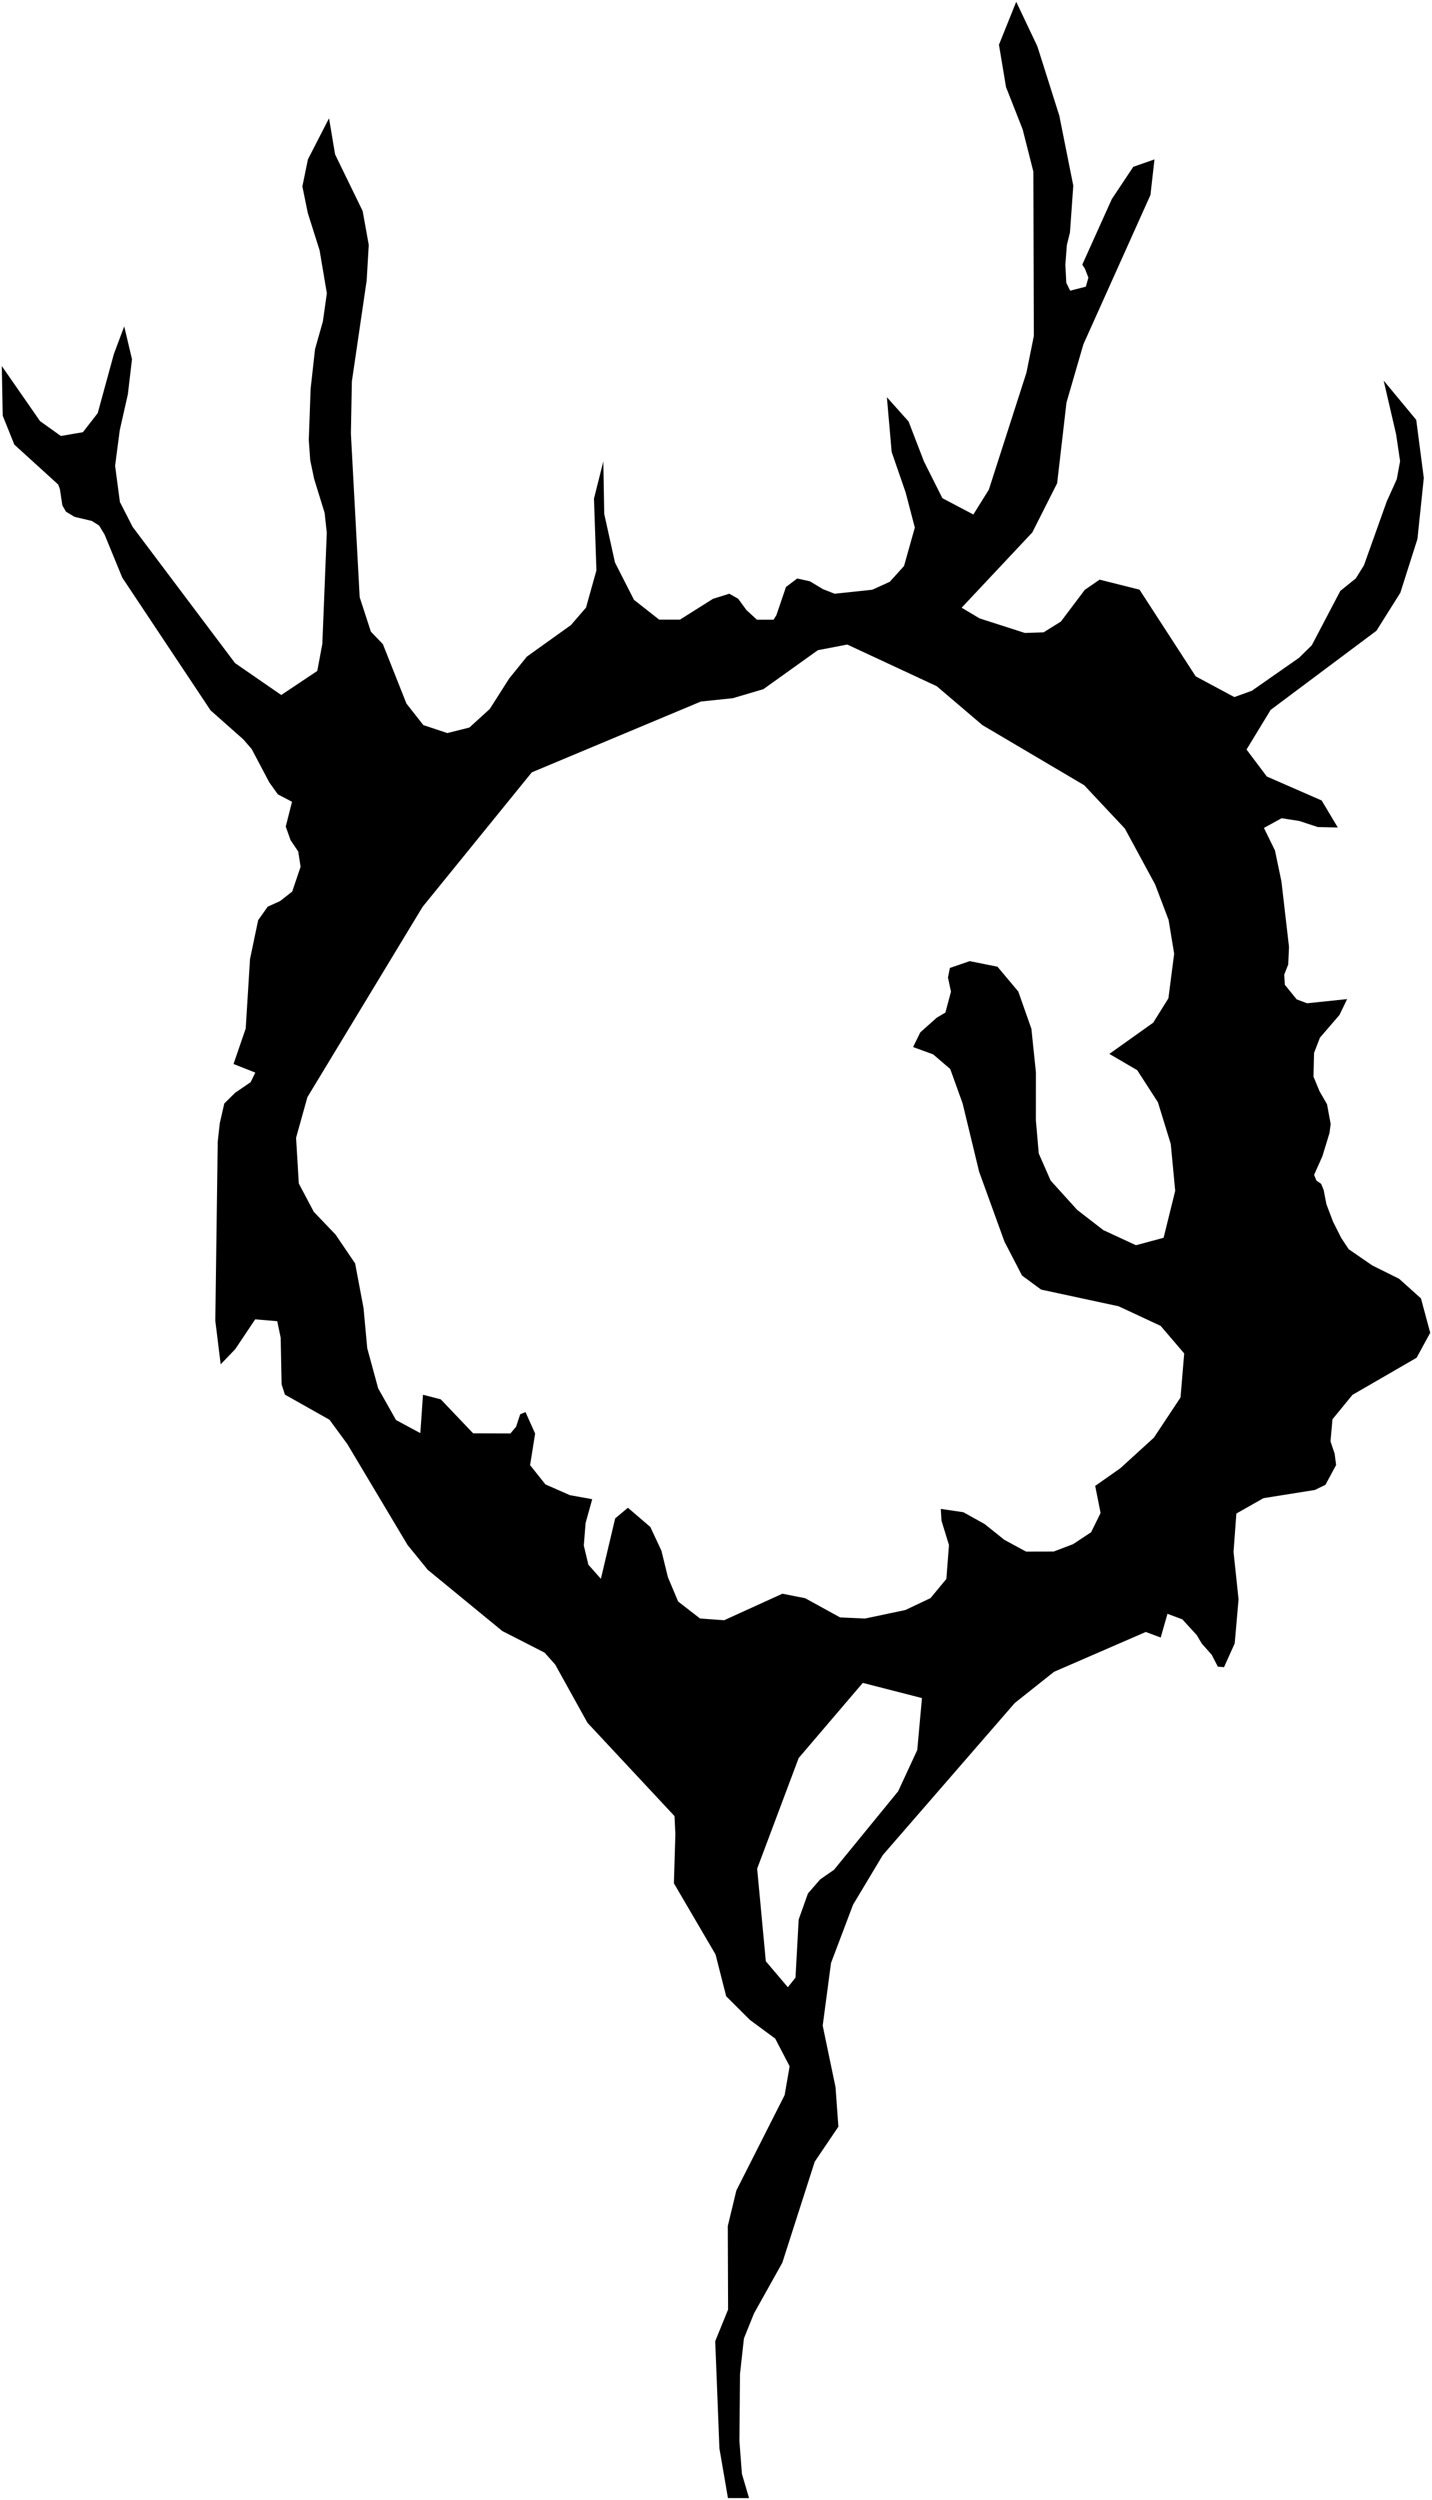 <?xml version="1.0"?>
<svg xmlns="http://www.w3.org/2000/svg" version="1.2" baseProfile="tiny" width="800" height="1396" viewBox="0 0 800 1396" stroke-linecap="round" stroke-linejoin="round">
<g id="ne_10m_lakes">
<path d="M 781.644 714.003 793.837 724.952 799 744.145 791.411 758.071 755.56 778.806 744.401 792.432 743.292 804.734 745.604 811.655 746.432 817.955 740.478 829.026 734.571 831.899 705.865 836.475 690.702 845.066 689.13 866.511 691.931 892.978 689.779 917.578 683.811 930.848 680.347 930.55 676.952 923.946 671.384 917.668 668.593 912.952 660.545 904.161 652.226 901.045 648.425 914.302 640.105 911.183 588.847 933.43 566.927 950.829 493.182 1035.76 476.546 1063.514 464.26 1095.989 459.607 1130.98 466.775 1165.335 468.377 1187.399 455.156 1206.947 437.045 1263.367 421.199 1291.729 415.611 1305.594 413.407 1325.449 413.086 1362.953 414.473 1381.233 418.459 1394.786 406.678 1394.779 401.907 1367.042 399.563 1307.159 406.752 1289.514 406.586 1242.867 411.377 1223.013 438.348 1169.754 441.132 1153.679 433.085 1138.232 418.984 1127.826 405.685 1114.578 399.747 1091.247 376.476 1051.503 377.305 1024.079 376.823 1013.991 328.188 961.887 310.159 929.371 304.242 922.735 280.641 910.683 238.952 876.481 227.648 862.562 194.045 806.287 184.051 792.679 159.172 778.67 157.331 772.985 156.793 746.815 154.875 737.661 142.564 736.642 131.422 753.281 123.284 761.741 120.288 737.446 121.632 637.516 122.782 627.12 125.311 616.102 131.345 610.151 140.031 604.215 142.619 598.871 130.465 594.067 137.27 574.248 139.671 535.486 144.221 513.76 149.563 506.226 156.447 503.114 163.244 497.794 167.931 483.949 166.607 475.43 162.331 469.1 159.631 461.519 163.14 447.668 155.23 443.523 150.471 436.875 140.597 418.215 135.932 412.827 117.638 396.63 68.306 322.51 58.435 298.475 55.35 293.406 51.27 290.852 41.623 288.567 36.863 285.691 34.842 282.206 33.456 273.053 32.501 270.523 8.01 248.245 1.525 232.11 1 204.365 22.368 235.131 34 243.425 46.308 241.32 54.588 230.668 63.625 197.64 69.397 182.238 73.738 200.554 71.443 220.081 66.898 240.221 64.303 260.061 66.975 280.257 74.092 294.182 131.312 370.238 157.125 388.05 177.255 374.607 180.076 359.49 182.562 297.4 181.353 286.361 175.502 267.415 173.316 257 172.501 245.647 173.54 216.967 176.003 194.914 180.375 179.492 182.603 163.743 178.548 139.765 171.951 118.925 168.922 104.093 172.023 88.981 183.816 66.035 187.206 86.225 202.603 117.824 206.012 136.753 204.843 156.606 196.569 212.99 196.03 241.988 200.936 333.432 207.195 352.693 213.908 359.66 227.058 392.821 236.498 404.841 249.889 409.31 262.234 406.204 273.624 395.841 284.444 378.854 294.361 366.59 318.953 349.005 327.384 339.253 333.198 318.46 331.824 278.421 337.044 257.627 337.565 286.945 343.563 314.068 354.173 334.895 368.229 345.952 379.862 345.968 398.349 334.324 407.44 331.495 412.422 334.335 417.012 340.642 422.875 346.004 432.161 346.007 433.726 343.486 439.103 327.724 445.357 322.995 452.49 324.571 459.82 328.982 466.271 331.501 487.28 329.28 497.047 324.857 505.048 316.02 511.075 294.576 505.971 275.038 498.136 252.351 495.468 221.776 507.577 235.316 516.194 257.686 526.475 278.159 543.772 287.269 552.43 273.38 573.433 208.075 577.567 187.574 577.308 95.848 571.312 72.224 562.019 48.608 558.075 24.978 567.722 1 579.538 25.868 591.797 64.601 599.603 103.661 597.743 129.829 596.014 136.77 595.173 147.805 595.692 157.89 597.848 162.296 606.605 160.061 608.048 155.013 606.084 149.976 604.616 147.774 621.126 111.152 633.116 93.14 644.962 88.995 642.712 108.862 605.254 192.218 595.808 224.717 590.584 269.811 576.704 297.277 537.235 339.297 547.218 345.266 572.558 353.402 583.018 353.058 592.679 347.039 606.011 329.343 614.298 323.64 636.598 329.231 667.996 377.644 689.576 389.205 699.341 385.687 725.746 367.256 732.843 360.279 748.785 329.918 757.436 322.928 761.98 315.648 774.727 279.941 780.302 267.608 782.183 257.508 779.93 242.392 772.994 212.493 791.187 234.432 795.424 266.871 791.865 300.943 782.31 330.958 768.968 352.17 709.868 396.349 696.382 418.488 707.723 433.56 738.359 446.941 747.368 462.018 736.196 461.771 725.789 458.365 715.983 456.844 706.116 462.257 712.261 474.834 715.887 492.154 720.115 528.7 719.681 538.476 717.455 544.163 717.782 549.836 724.406 557.995 730.212 560.168 752.583 557.825 748.318 566.679 737.397 579.356 734.108 587.888 733.794 601.131 737.184 609.308 741.356 616.534 743.39 627.555 742.733 632.604 738.779 645.553 734.12 655.985 735.418 659.13 738.086 661.006 739.484 664.465 741.008 672.337 744.709 682.088 749.294 691.202 753.468 697.481 766.624 706.538 781.644 714.003 Z M 512.432 977.102 515.063 948.096 482.003 939.622 446.187 981.565 422.99 1043.348 427.833 1095.046 440.14 1109.549 444.409 1104.19 446.193 1071.722 451.35 1057.221 458.191 1049.338 465.923 1043.976 501.765 1000.129 512.432 977.102 Z M 659.506 780.27 661.567 755.671 648.392 740.28 624.897 729.339 581.617 720.023 570.958 712.171 561.161 693.28 546.999 654.219 537.776 616.091 530.86 596.873 521.316 588.692 510.11 584.611 514.126 576.408 523.345 568.197 528.152 565.352 531.273 553.681 529.59 545.803 530.66 540.442 541.743 536.637 557.257 539.756 568.874 553.599 576.196 574.387 578.718 598.655 578.695 625.452 580.32 644.048 586.955 659.162 601.765 675.51 616.371 686.81 634.616 695.254 650.056 691.092 656.538 664.898 654.064 638.741 646.886 615.442 635.314 597.519 619.756 588.435 644.245 571.001 652.731 557.409 655.96 532.49 652.836 513.587 645.298 493.758 628.412 462.614 605.695 438.42 548.815 404.845 523.332 383.141 473.325 359.87 456.899 363.03 426.479 384.781 409.452 389.817 391.545 391.693 297.101 431.225 236.067 506.352 171.727 612.597 165.406 635.261 166.935 660.806 175.31 676.616 187.448 689.291 198.394 705.425 203.098 730.354 205.158 752.748 211.263 775.161 221.242 792.861 234.826 800.172 236.297 778.74 246.248 781.303 264.327 800.288 285.146 800.359 288.315 796.586 290.606 789.658 293.569 788.406 298.959 800.402 296.144 818.048 304.702 828.791 318.409 834.818 330.845 837.054 327.161 850.287 326.144 862.894 328.688 873.619 335.686 881.516 343.66 847.801 350.782 841.825 363.307 852.565 369.51 865.815 373.145 880.638 378.859 894.201 391.108 903.673 404.554 904.631 437.086 889.829 449.838 892.35 469.318 903.062 483.26 903.683 505.797 898.931 519.826 892.29 528.704 881.557 530.153 862.639 525.981 849.09 525.574 842.471 538.219 844.339 550.084 850.935 561.068 859.737 573.236 866.326 588.649 866.283 599.504 862.151 609.559 855.497 614.855 844.76 611.841 829.639 625.824 819.815 644.607 802.718 659.506 780.27 Z"/>
</g>
</svg>